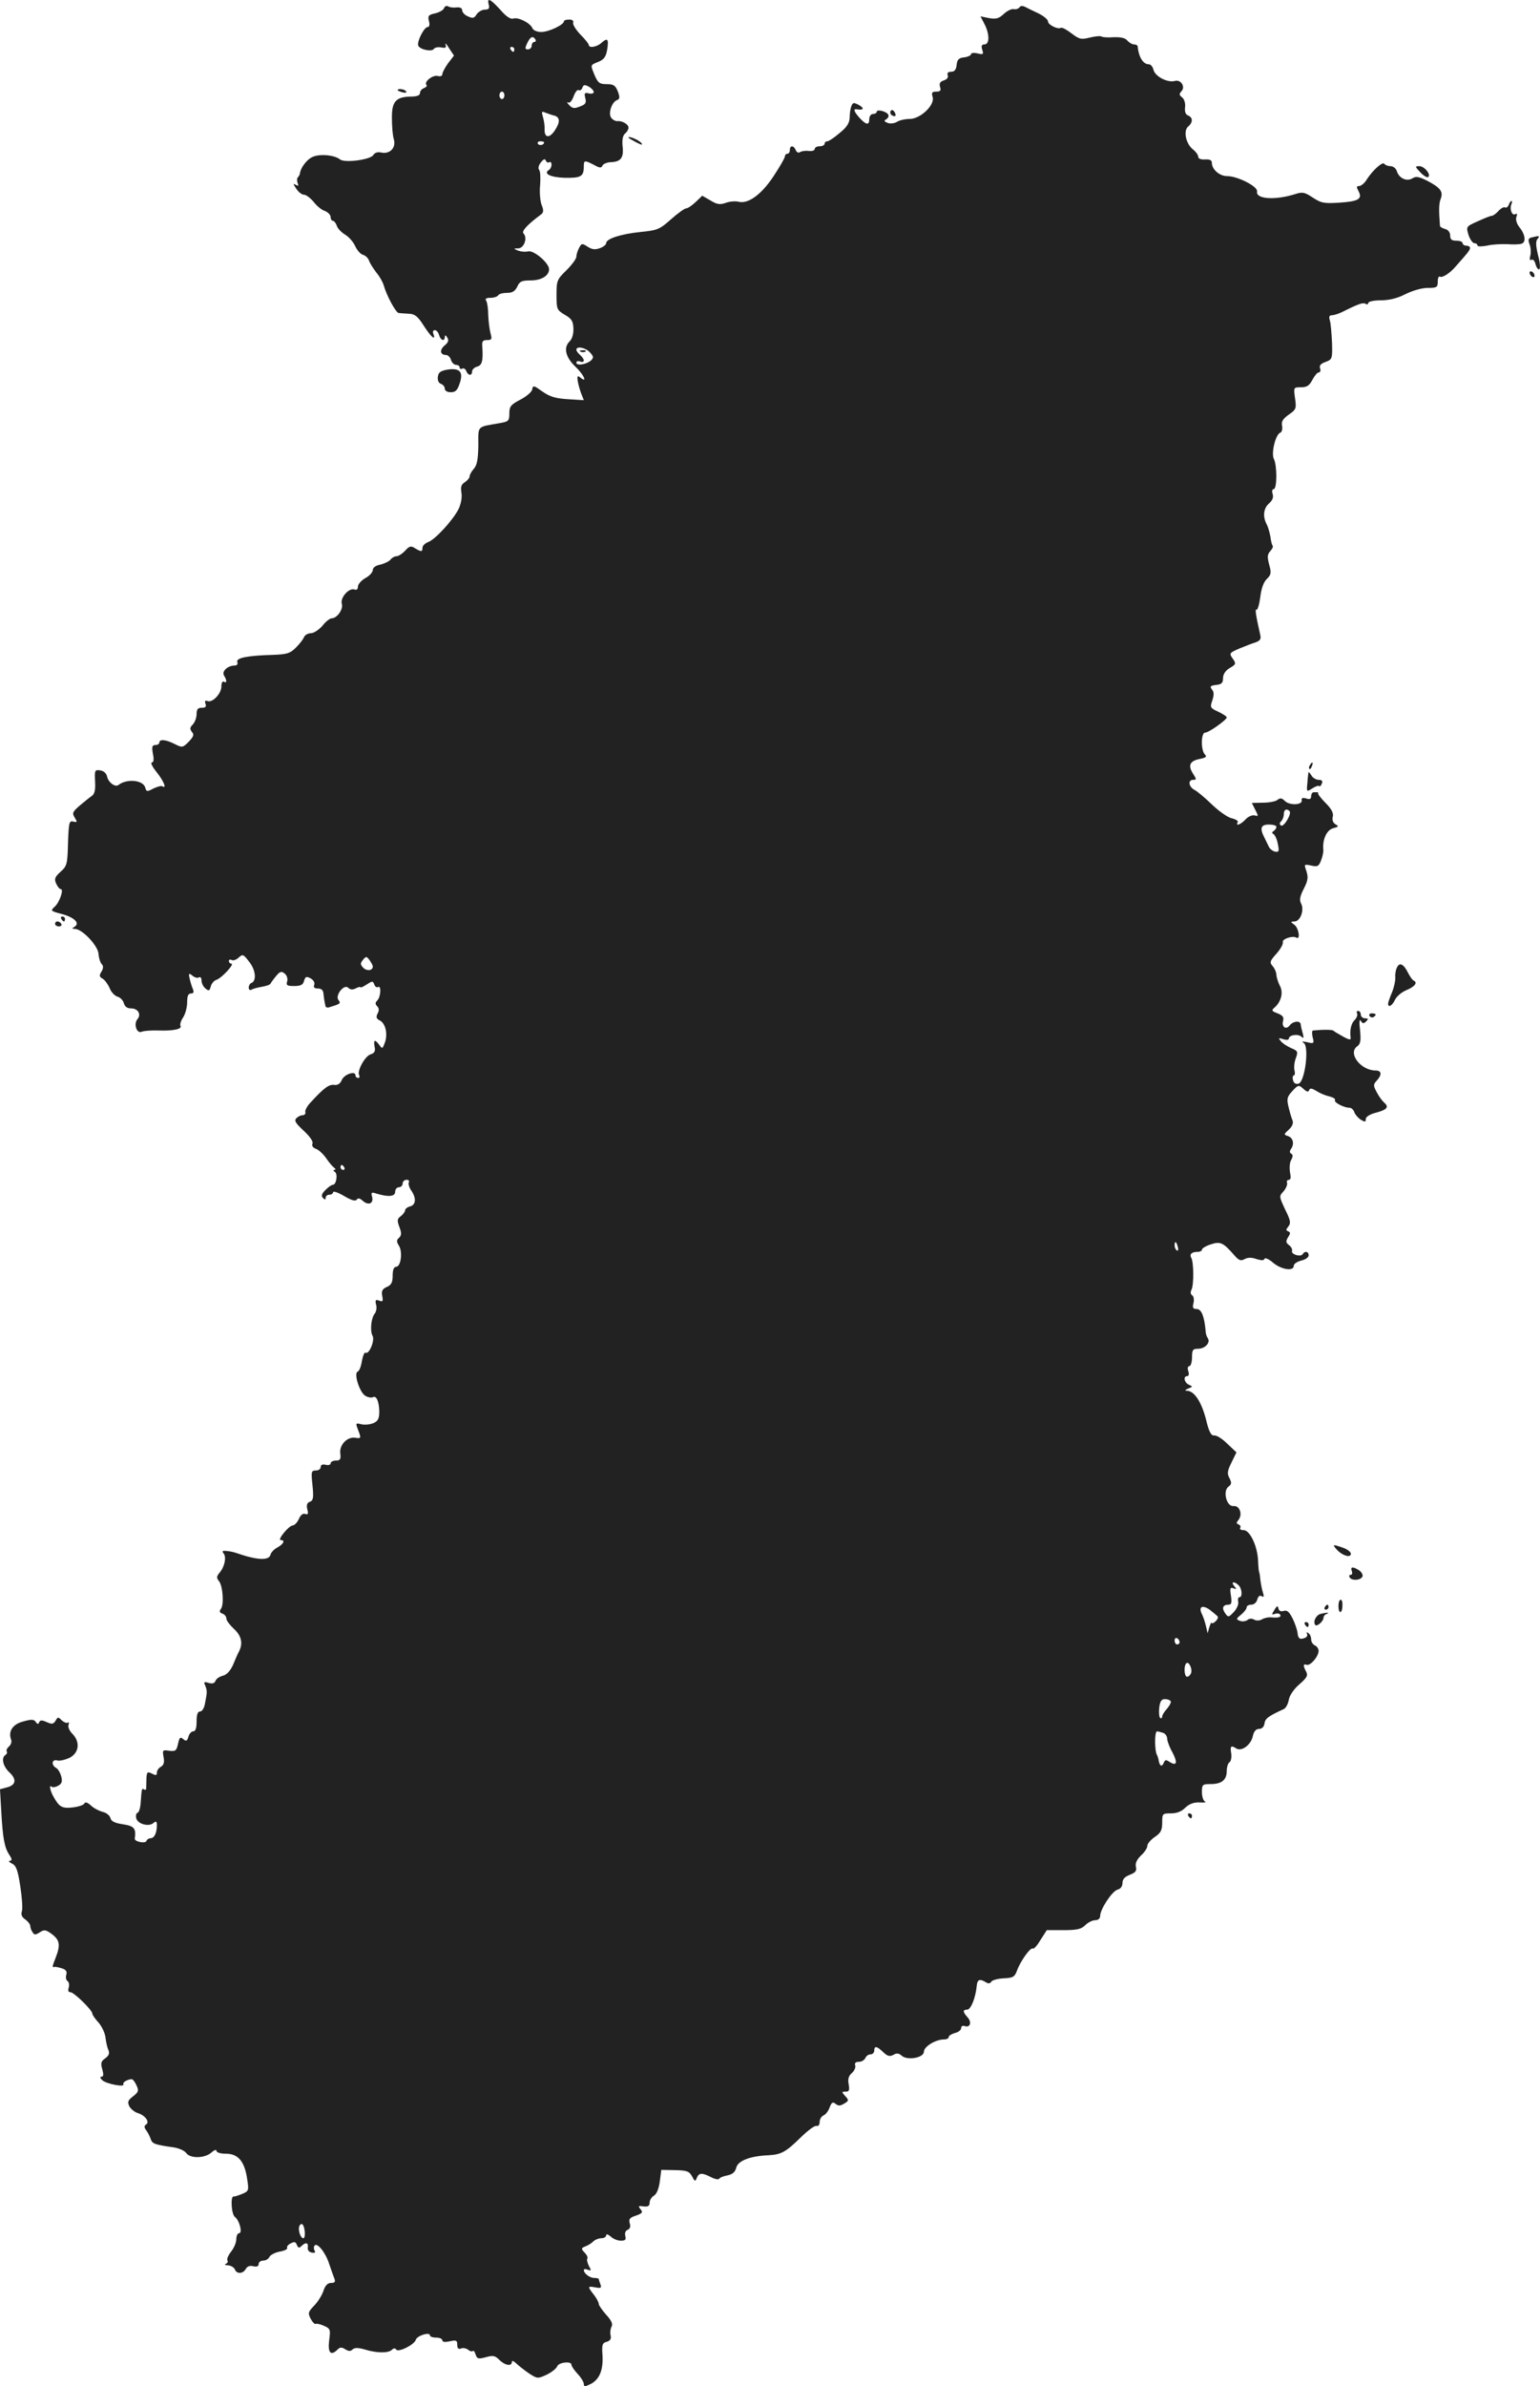 <?xml version="1.0" standalone="no"?>
<!DOCTYPE svg PUBLIC "-//W3C//DTD SVG 20010904//EN"
 "http://www.w3.org/TR/2001/REC-SVG-20010904/DTD/svg10.dtd">
<svg version="1.0" xmlns="http://www.w3.org/2000/svg"
 width="620.385pt" height="960.388pt" viewBox="0 0 620.385 960.388"
 preserveAspectRatio="xMidYMid meet">
<g transform="translate(-722.811,1415.878) scale(0.1,-0.1)"
fill="#222222" stroke="none">
<path d="M9197 14140 c4 -15 0 -20 -16 -20 -11 0 -26 -9 -33 -19 -9 -16 -16
-17 -35 -8 -13 5 -23 17 -23 24 0 9 -8 13 -22 12 -13 -2 -28 0 -34 4 -7 4 -14
1 -17 -7 -3 -8 -19 -17 -36 -21 -27 -6 -30 -10 -25 -31 4 -14 2 -24 -5 -24
-14 0 -44 -58 -38 -75 7 -16 55 -26 63 -13 4 6 17 8 29 6 18 -4 22 -1 18 11
-3 9 4 3 14 -14 l20 -30 -24 -31 c-12 -17 -23 -37 -23 -44 0 -7 -8 -10 -19 -7
-20 5 -56 -24 -45 -36 4 -4 -1 -9 -10 -13 -9 -3 -16 -12 -16 -20 0 -9 -12 -14
-37 -14 -60 -1 -77 -20 -76 -87 0 -32 3 -71 8 -86 9 -34 -17 -60 -52 -52 -14
3 -25 -1 -31 -10 -10 -19 -115 -33 -134 -18 -21 17 -75 23 -106 12 -25 -8 -54
-45 -56 -71 -1 -3 -4 -9 -8 -13 -4 -4 -4 -14 -1 -23 5 -11 3 -13 -8 -7 -11 7
-10 3 2 -15 9 -14 23 -25 32 -25 8 0 25 -13 38 -28 12 -16 32 -33 45 -37 13
-5 24 -16 24 -25 0 -8 4 -15 9 -15 5 0 12 -9 16 -20 3 -11 19 -27 34 -36 15
-9 33 -30 40 -46 8 -17 22 -33 32 -35 10 -3 21 -14 24 -24 4 -11 17 -31 29
-47 13 -15 26 -38 30 -52 12 -42 49 -110 60 -111 6 -1 24 -2 41 -3 24 -1 36
-10 60 -48 29 -45 50 -64 39 -33 -4 8 -1 15 6 15 6 0 14 -9 17 -20 6 -22 23
-27 23 -7 0 8 4 7 10 -3 7 -11 4 -20 -11 -32 -21 -18 -18 -38 6 -38 7 0 17 -9
20 -20 3 -11 13 -20 21 -20 8 0 14 -5 14 -11 0 -5 5 -7 10 -4 6 3 13 -1 16 -9
8 -20 24 -21 24 -2 0 7 9 16 20 19 20 5 25 24 21 80 -2 22 2 27 19 27 19 0 21
3 14 28 -4 15 -8 47 -9 72 0 25 -4 51 -8 58 -6 8 -1 12 17 12 14 0 28 5 31 10
3 6 20 10 36 10 22 0 32 7 41 25 9 21 18 25 54 25 43 0 74 19 74 45 0 25 -61
77 -84 72 -12 -3 -30 -1 -41 3 -19 8 -19 9 1 9 24 1 38 43 21 60 -9 9 16 36
70 76 11 8 12 17 3 39 -6 16 -9 52 -6 80 2 28 1 56 -4 61 -5 6 -2 19 7 30 11
14 17 16 20 7 3 -6 9 -10 14 -6 5 3 9 -2 9 -10 0 -8 -4 -17 -10 -21 -25 -15 5
-30 63 -32 65 -1 77 5 77 45 0 26 2 27 41 7 23 -13 30 -13 34 -3 3 7 19 14 36
14 39 2 51 19 45 66 -2 24 1 41 10 49 8 6 14 17 14 24 0 14 -27 29 -46 26 -6
0 -17 5 -23 13 -14 16 1 64 23 72 11 4 12 11 3 35 -10 24 -17 29 -45 29 -28 0
-35 5 -48 35 -18 44 -19 41 15 55 22 9 30 20 35 48 7 44 2 50 -22 29 -19 -18
-52 -23 -52 -9 0 4 -15 23 -34 42 -18 19 -31 40 -29 47 3 8 -3 13 -16 13 -12
0 -21 -3 -21 -7 0 -14 -61 -43 -91 -43 -17 0 -32 6 -36 15 -8 21 -58 46 -77
39 -10 -4 -29 8 -52 35 -41 45 -55 51 -47 21z m188 -140 c3 -5 1 -10 -4 -10
-6 0 -11 -7 -11 -15 0 -8 -7 -15 -15 -15 -12 0 -13 4 -3 25 12 26 23 31 33 15z
m-85 -40 c0 -5 -2 -10 -4 -10 -3 0 -8 5 -11 10 -3 6 -1 10 4 10 6 0 11 -4 11
-10z m320 -172 c0 -5 -9 -8 -20 -5 -17 4 -19 1 -14 -19 5 -19 1 -26 -22 -34
-22 -9 -30 -8 -43 6 -9 9 -11 14 -4 10 6 -3 15 6 22 25 6 17 15 28 20 25 5 -3
12 1 15 9 4 13 10 14 26 5 11 -6 20 -16 20 -22z m-360 -13 c0 -8 -4 -15 -10
-15 -5 0 -10 7 -10 15 0 8 5 15 10 15 6 0 10 -7 10 -15z m203 -82 c21 -7 22
-26 1 -58 -22 -34 -43 -32 -42 3 1 15 -3 38 -7 51 -6 21 -5 23 11 16 11 -4 27
-10 37 -12z m-43 -107 c0 -11 -19 -15 -25 -6 -3 5 1 10 9 10 9 0 16 -2 16 -4z"/>
<path d="M11335 14129 c-4 -5 -14 -9 -23 -7 -9 2 -27 -7 -41 -20 -19 -18 -31
-21 -59 -16 l-34 7 16 -31 c21 -40 21 -82 0 -82 -11 0 -14 -6 -9 -21 6 -19 4
-21 -19 -15 -14 3 -26 2 -26 -3 0 -5 -12 -11 -27 -13 -22 -2 -29 -9 -31 -30
-2 -20 -9 -28 -22 -28 -13 0 -17 -5 -14 -14 3 -9 -3 -17 -16 -21 -15 -5 -19
-12 -15 -26 5 -15 1 -19 -15 -19 -17 0 -20 -4 -15 -21 11 -32 -49 -89 -92 -89
-18 0 -42 -5 -52 -12 -10 -6 -27 -8 -37 -4 -15 6 -16 9 -5 15 7 5 11 13 7 19
-8 13 -46 22 -46 11 0 -5 -7 -9 -15 -9 -8 0 -15 -9 -15 -20 0 -26 -12 -25 -38
3 -22 24 -28 38 -14 36 28 -5 34 3 12 16 -22 12 -26 12 -32 -3 -4 -9 -7 -30
-7 -47 -1 -22 -12 -39 -41 -62 -21 -18 -43 -33 -49 -33 -6 0 -11 -4 -11 -10 0
-5 -9 -10 -20 -10 -11 0 -20 -5 -20 -11 0 -6 -10 -9 -22 -8 -13 2 -29 0 -36
-4 -7 -5 -14 -2 -18 7 -8 20 -24 21 -24 1 0 -8 -4 -15 -10 -15 -5 0 -10 -5
-10 -11 0 -6 -21 -42 -46 -80 -49 -74 -103 -113 -142 -102 -12 3 -35 1 -51 -5
-23 -8 -35 -6 -61 10 l-33 19 -26 -25 c-15 -14 -32 -26 -39 -26 -6 0 -34 -20
-61 -44 -46 -41 -54 -44 -123 -51 -78 -8 -138 -27 -138 -45 0 -6 -11 -15 -25
-20 -19 -7 -32 -6 -50 6 -22 14 -24 14 -34 -5 -6 -11 -11 -27 -11 -35 0 -9
-18 -33 -40 -55 -38 -37 -40 -42 -40 -99 0 -57 1 -61 33 -80 28 -16 34 -26 35
-55 1 -22 -5 -43 -16 -53 -25 -25 -15 -64 24 -101 33 -31 51 -69 20 -44 -11 9
-13 7 -11 -11 2 -13 8 -36 14 -52 l11 -28 -64 4 c-50 3 -73 10 -103 31 -35 25
-38 26 -41 8 -2 -10 -23 -28 -48 -41 -38 -20 -44 -27 -44 -55 0 -30 -3 -33
-37 -39 -96 -17 -88 -8 -88 -91 -1 -55 -5 -78 -18 -93 -9 -10 -17 -24 -17 -30
0 -7 -9 -17 -19 -24 -15 -9 -18 -19 -14 -43 3 -20 -2 -45 -12 -66 -24 -46 -94
-122 -122 -132 -13 -5 -23 -15 -23 -23 0 -17 -5 -17 -30 -2 -16 11 -23 9 -40
-10 -11 -12 -27 -22 -34 -22 -8 0 -19 -6 -25 -14 -6 -7 -25 -16 -41 -20 -18
-3 -30 -12 -30 -21 0 -9 -13 -24 -30 -33 -16 -9 -30 -25 -30 -34 0 -11 -5 -15
-14 -12 -22 8 -58 -33 -51 -57 7 -22 -19 -59 -41 -59 -7 0 -24 -13 -37 -30
-14 -16 -35 -30 -47 -30 -11 0 -23 -7 -27 -15 -3 -9 -18 -28 -33 -43 -23 -23
-36 -27 -91 -29 -104 -3 -151 -12 -145 -29 3 -9 -1 -14 -12 -14 -28 -1 -52
-24 -41 -41 12 -19 11 -32 -1 -24 -6 3 -10 -5 -10 -19 0 -29 -36 -67 -56 -59
-10 4 -12 0 -8 -11 4 -12 0 -16 -15 -16 -16 0 -21 -6 -21 -26 0 -14 -7 -32
-15 -41 -12 -12 -13 -18 -4 -30 10 -11 7 -19 -13 -40 -24 -24 -26 -24 -56 -9
-35 18 -62 21 -62 6 0 -5 -7 -10 -16 -10 -13 0 -15 -7 -10 -35 5 -23 3 -35 -4
-35 -7 0 2 -18 19 -39 29 -36 42 -69 23 -57 -5 3 -21 -2 -36 -9 -26 -14 -28
-13 -33 4 -8 30 -74 37 -108 10 -14 -10 -42 12 -46 36 -3 12 -14 21 -27 23
-22 3 -23 1 -21 -43 2 -33 -1 -51 -12 -59 -9 -6 -31 -24 -49 -39 -30 -26 -32
-31 -21 -49 11 -18 11 -20 -6 -16 -16 4 -18 -3 -21 -86 -2 -85 -4 -93 -30
-116 -23 -21 -26 -29 -18 -47 6 -13 14 -23 19 -23 13 0 -5 -54 -25 -71 -17
-16 -16 -17 25 -28 52 -13 79 -37 56 -52 -12 -7 -12 -9 1 -9 30 -1 92 -67 95
-100 1 -17 7 -36 13 -42 7 -7 7 -16 -1 -30 -10 -15 -9 -21 4 -28 9 -5 22 -23
29 -39 6 -16 21 -31 32 -34 11 -3 22 -15 25 -26 4 -14 13 -21 29 -21 28 0 42
-24 26 -43 -17 -20 -3 -60 17 -51 9 4 40 6 69 5 59 -2 95 6 87 19 -3 5 2 21
11 34 9 14 16 41 16 61 0 24 4 35 15 35 11 0 13 5 8 18 -4 9 -10 28 -13 42 -5
22 -3 23 11 12 9 -8 21 -11 27 -7 5 3 10 -2 10 -13 0 -11 7 -25 16 -32 13 -11
16 -10 21 8 3 12 13 24 23 27 20 6 75 65 60 65 -5 0 -10 5 -10 11 0 5 5 7 11
4 5 -4 18 0 28 9 17 16 20 14 44 -18 26 -33 29 -77 7 -84 -5 -2 -10 -10 -10
-18 0 -9 5 -12 11 -9 5 4 25 9 42 12 18 3 33 8 35 13 2 4 12 18 22 30 16 19
22 21 35 10 9 -7 13 -21 10 -31 -5 -16 -1 -19 28 -19 27 0 36 5 40 21 5 17 9
19 26 10 12 -7 18 -17 15 -26 -4 -10 0 -15 15 -15 14 0 21 -7 22 -20 1 -11 3
-24 4 -30 1 -5 3 -14 4 -20 0 -5 7 -8 14 -6 46 14 49 16 39 29 -16 18 22 67
39 50 8 -8 18 -9 31 -2 10 5 18 7 18 4 0 -3 11 2 25 11 23 15 25 15 31 0 3 -9
10 -13 15 -10 14 8 11 -40 -3 -54 -9 -9 -9 -15 0 -24 7 -7 8 -17 1 -29 -7 -14
-5 -21 10 -28 23 -13 32 -56 19 -90 -9 -24 -10 -25 -22 -8 -18 24 -24 21 -19
-7 4 -18 0 -26 -16 -31 -23 -7 -56 -68 -46 -84 3 -6 1 -11 -4 -11 -6 0 -11 5
-11 11 0 19 -45 4 -55 -19 -6 -15 -17 -22 -30 -20 -22 3 -42 -12 -98 -73 -12
-13 -21 -30 -19 -36 2 -7 -3 -13 -11 -13 -7 0 -18 -5 -25 -12 -10 -10 -3 -20
29 -50 25 -23 39 -43 36 -52 -4 -9 2 -17 13 -21 11 -3 30 -21 42 -38 12 -18
27 -35 33 -39 6 -5 6 -8 0 -8 -5 0 -5 -4 2 -8 13 -8 6 -52 -8 -52 -5 0 -18 -9
-30 -21 -15 -15 -18 -24 -10 -32 8 -8 11 -8 11 1 0 7 7 12 15 12 8 0 15 5 15
10 0 6 20 -1 44 -15 30 -18 46 -22 51 -15 5 8 13 6 25 -5 23 -20 44 -10 37 17
-5 17 -2 19 16 13 49 -15 77 -13 77 7 0 10 7 18 15 18 8 0 15 7 15 15 0 8 7
15 16 15 8 0 12 -4 9 -10 -3 -5 1 -20 9 -32 22 -31 20 -59 -4 -65 -11 -3 -20
-10 -20 -16 0 -5 -8 -16 -17 -23 -15 -11 -16 -17 -6 -44 9 -24 9 -33 -1 -43
-11 -9 -11 -16 -1 -32 16 -25 8 -85 -11 -85 -9 0 -14 -12 -14 -35 0 -27 -5
-38 -23 -46 -19 -8 -23 -17 -19 -37 4 -21 2 -24 -13 -18 -14 5 -16 2 -12 -16
4 -12 1 -28 -5 -36 -15 -18 -20 -70 -9 -90 10 -18 -14 -76 -28 -68 -5 3 -11
-12 -15 -33 -3 -22 -11 -41 -17 -43 -17 -6 8 -86 32 -98 10 -6 24 -8 29 -5 14
8 25 -16 26 -57 0 -29 -5 -39 -23 -47 -13 -6 -35 -8 -49 -5 -23 6 -24 5 -14
-21 14 -36 13 -37 -12 -33 -32 4 -64 -30 -59 -64 3 -23 -1 -28 -18 -28 -11 0
-21 -5 -21 -11 0 -6 -9 -9 -20 -6 -13 3 -20 0 -20 -9 0 -8 -9 -14 -20 -14 -18
0 -19 -5 -13 -60 5 -50 3 -61 -11 -66 -11 -4 -14 -13 -10 -30 5 -18 3 -23 -8
-19 -9 4 -19 -4 -26 -20 -6 -14 -17 -25 -24 -26 -16 0 -64 -59 -49 -59 19 0
12 -16 -14 -30 -13 -7 -25 -20 -27 -28 -5 -26 -55 -23 -138 6 -8 3 -25 7 -38
8 -18 2 -21 0 -13 -10 12 -15 4 -54 -17 -78 -12 -15 -12 -20 -2 -33 16 -19 21
-96 8 -112 -7 -9 -6 -15 6 -19 9 -3 16 -12 16 -20 0 -8 14 -26 30 -41 30 -27
38 -58 21 -91 -5 -9 -16 -34 -24 -54 -11 -24 -25 -40 -41 -44 -13 -3 -27 -12
-30 -21 -4 -10 -13 -12 -27 -8 -19 6 -21 4 -14 -11 8 -21 8 -25 -1 -71 -3 -19
-12 -33 -20 -33 -10 0 -14 -13 -14 -40 0 -27 -4 -40 -14 -40 -7 0 -16 -10 -19
-22 -5 -17 -9 -19 -21 -9 -12 10 -15 7 -21 -20 -6 -27 -10 -30 -35 -27 -27 4
-28 3 -23 -25 4 -21 1 -32 -10 -39 -10 -5 -17 -16 -17 -24 0 -12 -4 -12 -20
-4 -18 9 -20 7 -22 -17 0 -15 -1 -34 -1 -40 1 -7 -3 -10 -8 -7 -10 6 -10 5
-14 -50 -1 -22 -7 -42 -12 -43 -6 -2 -9 -12 -6 -23 6 -23 50 -35 69 -19 11 9
14 7 14 -9 0 -30 -10 -52 -25 -52 -7 0 -15 -5 -17 -11 -4 -12 -48 -3 -47 9 6
41 -2 51 -47 58 -34 5 -48 12 -51 25 -3 11 -17 22 -32 25 -14 4 -36 15 -47 26
-13 12 -23 15 -26 8 -2 -6 -22 -13 -46 -16 -44 -5 -55 1 -79 44 -13 23 -18 50
-7 39 4 -3 15 -2 26 4 15 8 18 17 13 37 -4 15 -13 31 -21 35 -21 12 -17 36 5
30 10 -3 33 3 50 11 38 20 43 64 10 97 -11 11 -18 27 -15 35 3 8 2 13 -3 9 -5
-3 -16 2 -25 10 -13 14 -16 13 -24 -2 -9 -14 -14 -15 -35 -6 -20 9 -27 9 -31
0 -3 -9 -7 -9 -14 1 -7 11 -18 11 -50 2 -43 -11 -62 -40 -49 -74 3 -8 -1 -20
-8 -26 -8 -7 -13 -16 -10 -20 3 -5 1 -11 -5 -15 -18 -11 -10 -46 16 -70 31
-29 26 -52 -12 -61 l-26 -7 5 -86 c6 -111 13 -148 32 -177 12 -18 12 -24 3
-25 -7 0 -4 -5 8 -11 17 -8 24 -26 34 -93 7 -46 10 -91 6 -100 -4 -12 0 -23
14 -32 11 -8 20 -20 20 -26 0 -7 4 -18 9 -25 7 -12 12 -12 29 -1 18 12 25 11
49 -7 32 -24 35 -44 16 -93 -15 -39 -16 -42 -5 -39 4 1 17 -2 30 -6 16 -5 21
-13 17 -26 -3 -10 -1 -21 5 -25 6 -4 8 -15 5 -26 -4 -12 -2 -19 7 -19 14 0 88
-72 88 -86 0 -5 11 -21 25 -36 13 -15 26 -42 28 -60 2 -18 7 -41 12 -51 5 -13
2 -22 -13 -33 -17 -12 -19 -19 -12 -44 6 -21 5 -30 -3 -30 -7 0 -6 -5 3 -14
16 -15 94 -30 85 -16 -4 7 17 20 34 20 4 0 13 -11 19 -25 10 -21 8 -27 -14
-44 -21 -16 -23 -23 -15 -40 6 -11 21 -23 33 -27 31 -9 50 -36 35 -46 -9 -6
-9 -12 1 -25 7 -10 15 -26 18 -36 6 -17 18 -21 89 -31 22 -3 46 -13 53 -23 16
-23 75 -22 102 2 11 10 20 13 20 7 0 -7 16 -12 39 -12 49 0 75 -32 85 -103 7
-45 6 -48 -21 -59 -15 -6 -30 -11 -34 -10 -13 2 -9 -71 5 -82 19 -14 32 -66
17 -66 -6 0 -11 -11 -11 -24 0 -13 -9 -35 -21 -50 -11 -14 -18 -30 -15 -35 4
-5 0 -12 -6 -14 -7 -3 -3 -6 8 -6 12 -1 24 -8 28 -16 7 -20 33 -19 44 1 6 11
17 15 31 11 14 -3 21 0 21 9 0 8 9 14 19 14 10 0 21 7 24 14 3 8 22 18 41 22
20 3 33 10 31 15 -3 4 3 13 14 18 15 8 20 7 25 -6 5 -12 9 -14 18 -5 17 17 29
15 26 -5 -2 -10 5 -19 16 -21 11 -2 16 0 12 7 -4 6 -5 15 -1 21 10 15 45 -28
59 -73 8 -23 17 -50 21 -59 5 -14 2 -18 -13 -18 -14 0 -24 -10 -31 -32 -6 -18
-23 -45 -38 -60 -24 -25 -25 -30 -13 -53 7 -13 16 -22 20 -20 4 2 19 -1 34 -8
25 -11 26 -15 20 -59 -6 -50 7 -63 34 -36 10 10 17 10 31 1 13 -8 21 -9 29 -1
8 8 22 8 50 0 49 -15 95 -15 109 -1 7 7 13 7 17 1 8 -13 73 19 79 39 5 17 57
33 57 18 0 -5 11 -9 25 -9 14 0 25 -5 25 -11 0 -7 11 -8 30 -4 26 6 30 4 30
-14 0 -14 5 -19 15 -15 8 4 21 1 29 -5 7 -6 15 -8 19 -5 3 3 8 -3 11 -14 6
-18 11 -19 41 -11 29 8 37 7 55 -11 22 -22 50 -27 50 -8 0 7 7 4 18 -6 9 -9
32 -27 51 -40 34 -22 35 -22 72 -5 20 10 39 25 42 34 7 16 57 21 57 6 0 -6 11
-22 25 -37 14 -15 25 -33 25 -41 0 -11 5 -11 29 1 35 19 50 57 46 118 -3 39 0
47 17 51 14 4 19 12 16 25 -3 11 -1 26 3 35 7 11 1 25 -21 49 -16 18 -30 38
-30 44 0 6 -9 23 -20 37 -26 33 -25 35 7 29 22 -4 25 -2 20 12 -4 10 -7 20 -7
22 0 2 -8 4 -18 4 -18 0 -42 18 -42 32 0 4 7 5 16 1 14 -5 15 -3 4 16 -6 13
-9 25 -6 29 3 3 -1 14 -10 23 -16 17 -15 19 2 26 11 4 25 13 32 20 7 7 22 13
33 13 10 0 19 5 19 12 0 6 7 4 18 -5 10 -10 29 -17 41 -17 18 0 22 4 18 19 -3
12 1 22 10 25 9 4 12 13 8 26 -5 17 0 23 25 31 26 9 29 14 18 26 -10 13 -8 14
12 11 19 -2 25 2 25 15 0 10 8 23 17 28 11 6 20 28 24 57 l6 47 55 -1 c48 -1
57 -4 69 -25 11 -21 13 -22 19 -6 9 21 21 21 57 3 15 -8 30 -11 33 -7 2 5 18
11 34 14 20 4 31 14 35 31 7 28 56 47 131 50 51 3 69 13 130 73 28 27 56 48
63 45 7 -2 12 5 12 16 0 11 7 22 15 26 8 3 20 17 25 32 8 21 13 24 24 15 11
-9 19 -9 35 1 19 11 19 14 4 30 -15 17 -15 18 2 18 14 0 16 6 12 29 -4 21 -1
34 13 46 10 9 16 23 13 31 -3 9 2 14 15 14 11 0 22 7 26 15 3 8 12 15 21 15 8
0 15 7 15 15 0 20 10 19 36 -6 17 -16 26 -19 41 -11 13 8 22 7 33 -3 23 -21
90 -9 90 16 0 20 47 49 80 49 11 0 20 4 20 10 0 5 11 12 25 16 14 3 25 12 25
20 0 7 6 11 14 8 22 -8 30 15 12 35 -20 22 -20 31 -2 31 15 0 34 46 39 97 2
25 13 28 37 13 9 -6 17 -5 21 2 4 7 27 13 50 14 38 2 44 5 54 31 13 37 54 95
64 89 4 -3 18 13 31 35 l25 39 67 0 c55 0 72 4 88 20 11 11 29 20 40 20 12 0
20 7 20 17 0 27 48 100 70 106 12 3 20 13 20 27 0 15 9 25 30 33 23 9 28 16
24 32 -3 14 3 28 20 45 15 13 26 31 26 39 0 9 14 25 30 36 24 16 30 27 30 58
0 36 1 37 35 37 24 0 44 8 58 23 16 15 34 22 57 21 19 -1 29 0 23 3 -7 3 -13
20 -13 38 0 31 2 33 35 33 45 0 65 17 65 53 0 15 5 31 11 35 6 3 9 19 7 35 -5
31 -1 34 21 20 21 -13 59 15 66 50 4 19 13 29 25 29 12 0 20 8 22 22 3 20 15
29 78 58 8 4 17 20 20 37 3 18 20 43 42 62 31 27 36 36 28 51 -13 25 -13 33 2
28 15 -5 48 34 48 56 0 9 -7 19 -15 22 -8 4 -15 14 -15 24 0 11 -5 22 -12 26
-6 4 -8 3 -5 -3 4 -6 0 -14 -9 -17 -20 -8 -27 -2 -29 22 -1 9 -9 34 -19 55
-14 28 -23 36 -36 32 -12 -4 -20 0 -22 10 -2 12 -6 11 -16 -6 -12 -19 -12 -21
2 -16 8 3 18 2 21 -3 6 -10 -6 -14 -37 -11 -10 1 -26 -2 -36 -8 -10 -6 -24 -6
-32 -1 -9 5 -19 5 -27 -2 -7 -5 -21 -7 -30 -3 -16 6 -16 8 5 25 12 10 22 23
22 29 0 6 8 11 19 11 11 0 21 9 24 21 4 13 10 18 18 13 9 -5 10 -1 4 17 -4 13
-8 36 -10 52 -1 15 -4 28 -5 30 -1 1 -3 22 -4 47 -3 57 -33 120 -58 120 -11 0
-17 4 -14 9 4 5 0 11 -6 14 -10 3 -10 7 -1 18 18 22 5 59 -20 56 -28 -3 -44
61 -20 78 13 10 13 16 4 34 -10 18 -9 29 8 63 l20 41 -37 35 c-20 20 -44 35
-53 33 -12 -1 -21 15 -33 66 -18 69 -46 112 -75 114 -12 0 -10 3 4 9 18 7 19
8 3 15 -19 8 -25 35 -7 35 6 0 8 9 4 20 -4 11 -2 20 4 20 6 0 11 16 11 35 0
30 3 35 24 35 28 0 51 24 40 42 -5 7 -9 19 -9 28 -5 60 -17 90 -36 90 -15 0
-18 5 -13 24 3 13 1 27 -5 31 -7 4 -8 13 -3 23 10 20 9 112 -1 128 -8 14 1 24
25 24 10 0 18 4 18 9 0 5 16 15 35 21 39 13 50 8 94 -42 19 -22 27 -26 43 -17
13 7 29 7 48 0 20 -6 30 -6 32 1 2 6 18 -1 35 -16 34 -28 83 -35 83 -12 0 8
14 17 30 21 17 4 30 13 30 21 0 16 -16 19 -24 5 -8 -13 -48 -1 -43 13 2 6 -3
16 -12 23 -13 10 -14 15 -4 32 10 15 10 20 0 24 -9 3 -9 7 1 19 11 14 9 25
-13 69 -24 52 -25 53 -6 73 10 12 16 27 14 34 -3 6 1 12 7 12 8 0 9 10 5 29
-3 17 -2 39 4 50 8 14 8 22 1 26 -7 4 -7 11 -2 18 15 20 10 46 -11 53 -18 6
-18 7 3 26 14 13 19 26 15 37 -4 9 -11 33 -16 54 -8 33 -6 41 15 64 24 26 26
26 45 9 13 -12 20 -14 23 -5 3 9 10 8 29 -3 13 -9 37 -19 52 -22 15 -4 26 -10
23 -15 -6 -9 36 -31 59 -31 7 0 16 -8 19 -18 3 -9 15 -23 26 -30 17 -10 20
-10 20 3 0 8 16 19 40 25 46 12 55 23 34 41 -8 7 -22 26 -30 42 -14 26 -14 31
0 46 22 24 20 41 -4 41 -60 0 -113 69 -75 97 14 10 16 22 12 65 -4 33 -3 47 3
38 7 -12 12 -12 22 -2 9 9 9 12 -5 12 -9 0 -17 7 -17 15 0 8 -5 15 -11 15 -5
0 -7 -5 -4 -10 3 -6 -1 -17 -9 -26 -15 -14 -21 -41 -17 -72 2 -10 -6 -9 -31 5
-18 10 -35 20 -38 23 -4 5 -41 5 -83 1 -4 -1 -4 -13 -1 -27 7 -25 5 -27 -22
-20 -20 4 -24 3 -14 -3 23 -14 5 -157 -21 -164 -11 -3 -19 2 -22 14 -3 11 -1
19 3 19 4 0 6 9 3 20 -3 11 -1 33 5 49 10 27 8 30 -18 41 -16 7 -35 19 -42 28
-11 13 -10 14 10 8 12 -4 22 -3 22 2 0 15 37 21 51 8 9 -8 10 -5 5 14 -4 14
-8 30 -8 36 -2 16 -31 13 -44 -4 -15 -20 -34 -7 -27 18 4 15 -2 22 -22 30 -24
9 -26 12 -13 23 27 23 37 61 22 88 -7 13 -13 33 -14 43 0 11 -7 27 -15 36 -13
15 -12 20 15 50 17 19 28 40 26 46 -5 13 39 28 54 19 18 -11 10 38 -7 51 -17
13 -17 13 0 14 23 0 40 45 27 71 -8 14 -6 29 10 60 17 33 19 46 11 71 -10 29
-10 29 19 23 26 -6 31 -3 40 21 6 15 10 34 9 43 -4 41 14 79 39 86 23 6 24 8
10 16 -10 6 -14 17 -11 30 4 14 -4 31 -28 55 -19 19 -33 37 -31 40 1 2 0 4 -3
4 -3 0 -9 0 -15 0 -5 0 -10 -7 -10 -16 0 -11 -6 -14 -20 -9 -14 4 -20 2 -18
-7 4 -20 -49 -22 -68 -3 -12 12 -19 13 -30 4 -7 -6 -33 -11 -58 -11 l-45 -1
14 -28 c13 -25 13 -27 -3 -22 -10 2 -26 -5 -36 -16 -19 -21 -42 -29 -32 -12 4
5 -7 12 -23 16 -16 3 -52 28 -81 56 -28 27 -60 54 -71 59 -23 13 -26 40 -4 40
14 0 13 3 -1 25 -21 33 -13 51 27 59 25 5 30 9 21 18 -17 17 -16 88 1 88 15 0
86 51 87 61 0 4 -15 14 -34 23 -33 15 -34 18 -24 46 7 22 7 34 -2 44 -9 12 -6
15 17 18 22 2 28 8 28 27 0 16 10 31 27 41 26 15 26 18 12 38 -15 21 -14 23
28 41 24 10 53 21 66 25 16 6 21 13 17 29 -18 80 -22 106 -15 102 4 -3 11 20
15 50 4 36 14 62 27 74 17 17 18 24 9 57 -8 30 -8 41 4 54 8 9 13 19 10 22 -3
3 -7 19 -9 36 -3 16 -9 39 -15 50 -17 32 -13 66 10 85 13 12 18 24 14 37 -4
12 -2 20 4 20 14 0 14 95 1 121 -12 22 6 98 25 106 7 2 10 14 8 27 -4 18 3 29
27 46 30 21 31 25 25 66 -6 44 -6 44 24 44 24 0 34 7 46 30 9 17 20 30 26 30
6 0 8 7 5 16 -4 11 2 19 22 26 27 10 28 13 26 79 -2 38 -5 78 -9 89 -4 14 -2
20 9 20 8 0 27 6 43 14 64 32 82 38 92 32 6 -4 11 -2 11 3 0 6 22 11 50 11 34
0 67 8 100 25 28 14 66 25 90 25 36 0 40 2 40 26 0 14 4 23 10 19 8 -5 39 14
61 40 49 55 59 67 59 76 0 5 -7 9 -15 9 -8 0 -15 5 -15 10 0 6 -11 10 -25 10
-19 0 -25 5 -25 21 0 12 -8 23 -20 26 -11 3 -20 8 -21 12 -5 62 -5 90 3 110
11 29 -2 45 -56 73 -32 16 -44 18 -58 9 -23 -14 -54 0 -63 29 -3 11 -15 20
-25 20 -10 0 -21 4 -25 9 -6 11 -44 -22 -70 -61 -9 -16 -24 -28 -32 -28 -11 0
-11 -4 -2 -21 16 -31 0 -41 -79 -46 -61 -4 -73 -1 -106 21 -32 21 -41 23 -69
14 -81 -26 -161 -21 -155 10 4 20 -78 62 -121 62 -30 0 -61 27 -61 53 0 11 -8
15 -27 14 -17 -1 -28 3 -28 11 0 7 -10 21 -22 30 -28 23 -39 75 -18 92 19 16
19 36 -1 44 -10 4 -14 15 -12 33 2 16 -3 33 -12 40 -12 9 -12 14 -3 24 18 18
-2 49 -26 42 -30 -8 -79 18 -86 44 -3 13 -11 23 -19 23 -23 0 -41 29 -45 73
-1 4 -7 7 -15 7 -7 0 -19 7 -27 16 -8 10 -26 14 -55 13 -24 -2 -46 0 -49 3 -3
3 -24 1 -45 -4 -36 -9 -43 -8 -75 16 -19 15 -38 25 -43 23 -12 -8 -52 12 -52
25 0 8 -17 22 -37 32 -21 10 -46 22 -55 27 -10 5 -20 5 -23 -2z m-1730 -1389
c15 -16 15 -21 4 -32 -18 -16 -59 -23 -59 -9 0 6 7 8 15 5 8 -4 15 -2 15 4 0
5 -7 15 -15 22 -8 7 -15 16 -15 21 0 16 37 9 55 -11z m2818 -1846 c10 -10 -23
-65 -34 -58 -7 4 -7 10 0 17 6 6 11 19 11 29 0 18 11 24 23 12z m-53 -63 c0
-6 -5 -13 -11 -17 -8 -5 -8 -8 0 -13 6 -4 14 -22 17 -40 6 -28 4 -33 -11 -30
-10 2 -21 11 -25 19 -4 8 -12 25 -18 37 -20 38 -15 53 18 53 17 0 30 -4 30 -9z
m-3640 -562 c0 -17 -23 -20 -38 -6 -13 14 -13 18 -2 32 13 16 15 15 27 -1 7
-10 13 -21 13 -25z m-115 -809 c3 -5 1 -10 -4 -10 -6 0 -11 5 -11 10 0 6 2 10
4 10 3 0 8 -4 11 -10z m3358 -320 c3 -11 1 -18 -4 -14 -5 3 -9 12 -9 20 0 20
7 17 13 -6z m245 -1362 c14 -14 16 -48 3 -48 -5 0 -7 -8 -5 -18 3 -9 -5 -28
-17 -41 -21 -22 -23 -23 -35 -6 -15 21 -10 35 13 35 12 0 14 7 10 36 -5 30 -3
35 10 30 13 -5 14 -4 3 9 -15 18 1 20 18 3z m-84 -126 c2 -4 -2 -13 -10 -20
-8 -7 -14 -9 -15 -5 -1 4 -4 -3 -9 -17 l-7 -25 -7 30 c-4 17 -11 37 -15 45
-16 31 -1 41 30 20 15 -12 30 -24 33 -28z m-154 -103 c0 -5 -4 -9 -10 -9 -5 0
-10 7 -10 16 0 8 5 12 10 9 6 -3 10 -10 10 -16z m46 -125 c-3 -8 -10 -14 -16
-14 -11 0 -14 43 -3 54 10 10 26 -23 19 -40z m-82 -112 c3 -5 -4 -18 -14 -30
-11 -12 -20 -26 -20 -32 0 -6 -4 -9 -8 -6 -4 3 -6 21 -4 40 3 27 9 36 23 36
10 0 20 -4 23 -8z m-30 -128 c9 -3 16 -14 16 -23 0 -9 9 -34 21 -55 22 -42 18
-57 -11 -39 -15 10 -19 9 -24 -4 -7 -17 -16 -13 -20 9 -1 7 -4 18 -7 23 -10
17 -10 95 0 95 5 0 16 -3 25 -6z m-3458 -2009 c1 -14 -1 -25 -6 -25 -12 0 -23
37 -15 51 9 14 18 4 21 -26z"/>
<path d="M9568 12743 c7 -3 16 -2 19 1 4 3 -2 6 -13 5 -11 0 -14 -3 -6 -6z"/>
<path d="M8830 13796 c0 -2 9 -6 20 -9 11 -3 18 -1 14 4 -5 9 -34 13 -34 5z"/>
<path d="M10816 13712 c-3 -6 -1 -14 5 -17 14 -9 20 -2 10 14 -6 8 -11 9 -15
3z"/>
<path d="M9760 13605 c0 -2 14 -10 31 -19 23 -12 28 -12 20 -2 -11 12 -51 29
-51 21z"/>
<path d="M12950 13465 c12 -13 27 -22 31 -19 14 8 -14 44 -35 44 -18 0 -18 -2
4 -25z"/>
<path d="M13306 13334 c-3 -8 -10 -13 -15 -10 -4 3 -16 -3 -26 -14 -10 -11
-22 -20 -28 -20 -5 0 -30 -10 -56 -22 -47 -21 -47 -21 -37 -55 6 -18 17 -33
23 -33 7 0 13 -4 13 -9 0 -5 16 -5 38 -1 20 5 57 7 82 6 25 -2 51 -1 58 2 18
6 15 36 -8 65 -12 15 -17 32 -13 43 4 11 3 15 -4 11 -13 -8 -24 18 -17 38 4 8
4 15 1 15 -3 0 -8 -7 -11 -16z"/>
<path d="M13398 13203 c-13 -3 -15 -9 -8 -28 5 -12 6 -33 3 -45 -4 -15 -2 -21
4 -17 6 4 14 -4 17 -18 4 -14 11 -23 15 -20 5 3 3 28 -5 57 -9 38 -10 56 -2
65 11 13 7 14 -24 6z"/>
<path d="M13390 13061 c0 -5 5 -13 10 -16 6 -3 10 -2 10 4 0 5 -4 13 -10 16
-5 3 -10 2 -10 -4z"/>
<path d="M9030 12671 c-27 -5 -36 -11 -38 -29 -2 -13 3 -25 12 -28 9 -3 16
-12 16 -20 0 -8 10 -14 24 -14 19 0 27 8 36 36 16 46 0 63 -50 55z"/>
<path d="M12505 11079 c-4 -6 -5 -12 -2 -15 2 -3 7 2 10 11 7 17 1 20 -8 4z"/>
<path d="M12499 11050 c0 -3 -3 -22 -4 -42 -4 -37 -3 -37 19 -23 12 8 25 13
28 10 3 -3 8 1 11 10 5 10 0 15 -13 15 -10 0 -24 8 -29 18 -6 9 -11 15 -12 12z"/>
<path d="M7475 10460 c3 -5 8 -10 11 -10 2 0 4 5 4 10 0 6 -5 10 -11 10 -5 0
-7 -4 -4 -10z"/>
<path d="M7450 10440 c0 -5 7 -10 16 -10 8 0 12 5 9 10 -3 6 -10 10 -16 10 -5
0 -9 -4 -9 -10z"/>
<path d="M12855 10263 c-5 -10 -7 -28 -6 -39 1 -12 -5 -39 -13 -59 -9 -21 -16
-41 -16 -46 0 -18 17 -8 28 16 6 13 27 31 47 39 33 14 45 30 28 38 -5 2 -15
16 -23 32 -18 36 -35 43 -45 19z"/>
<path d="M12745 10070 c4 -6 11 -8 16 -5 14 9 11 15 -7 15 -8 0 -12 -5 -9 -10z"/>
<path d="M12614 7921 c22 -24 56 -34 56 -16 0 7 -14 18 -31 24 -43 15 -45 14
-25 -8z"/>
<path d="M12674 7835 c3 -8 1 -15 -5 -15 -6 0 -7 -4 -4 -10 8 -14 42 -13 51 2
4 6 -1 17 -11 25 -25 17 -39 17 -31 -2z"/>
<path d="M12620 7695 c0 -33 15 -33 16 0 1 14 -2 25 -7 25 -5 0 -9 -11 -9 -25z"/>
<path d="M12565 7690 c-3 -5 -1 -10 4 -10 6 0 11 5 11 10 0 6 -2 10 -4 10 -3
0 -8 -4 -11 -10z"/>
<path d="M12548 7663 c-18 -5 -31 -30 -22 -44 6 -10 34 14 34 29 0 6 6 13 13
15 15 6 -1 6 -25 0z"/>
<path d="M12485 7620 c3 -5 8 -10 11 -10 2 0 4 5 4 10 0 6 -5 10 -11 10 -5 0
-7 -4 -4 -10z"/>
<path d="M12015 6850 c3 -5 8 -10 11 -10 2 0 4 5 4 10 0 6 -5 10 -11 10 -5 0
-7 -4 -4 -10z"/>
</g>
</svg>
